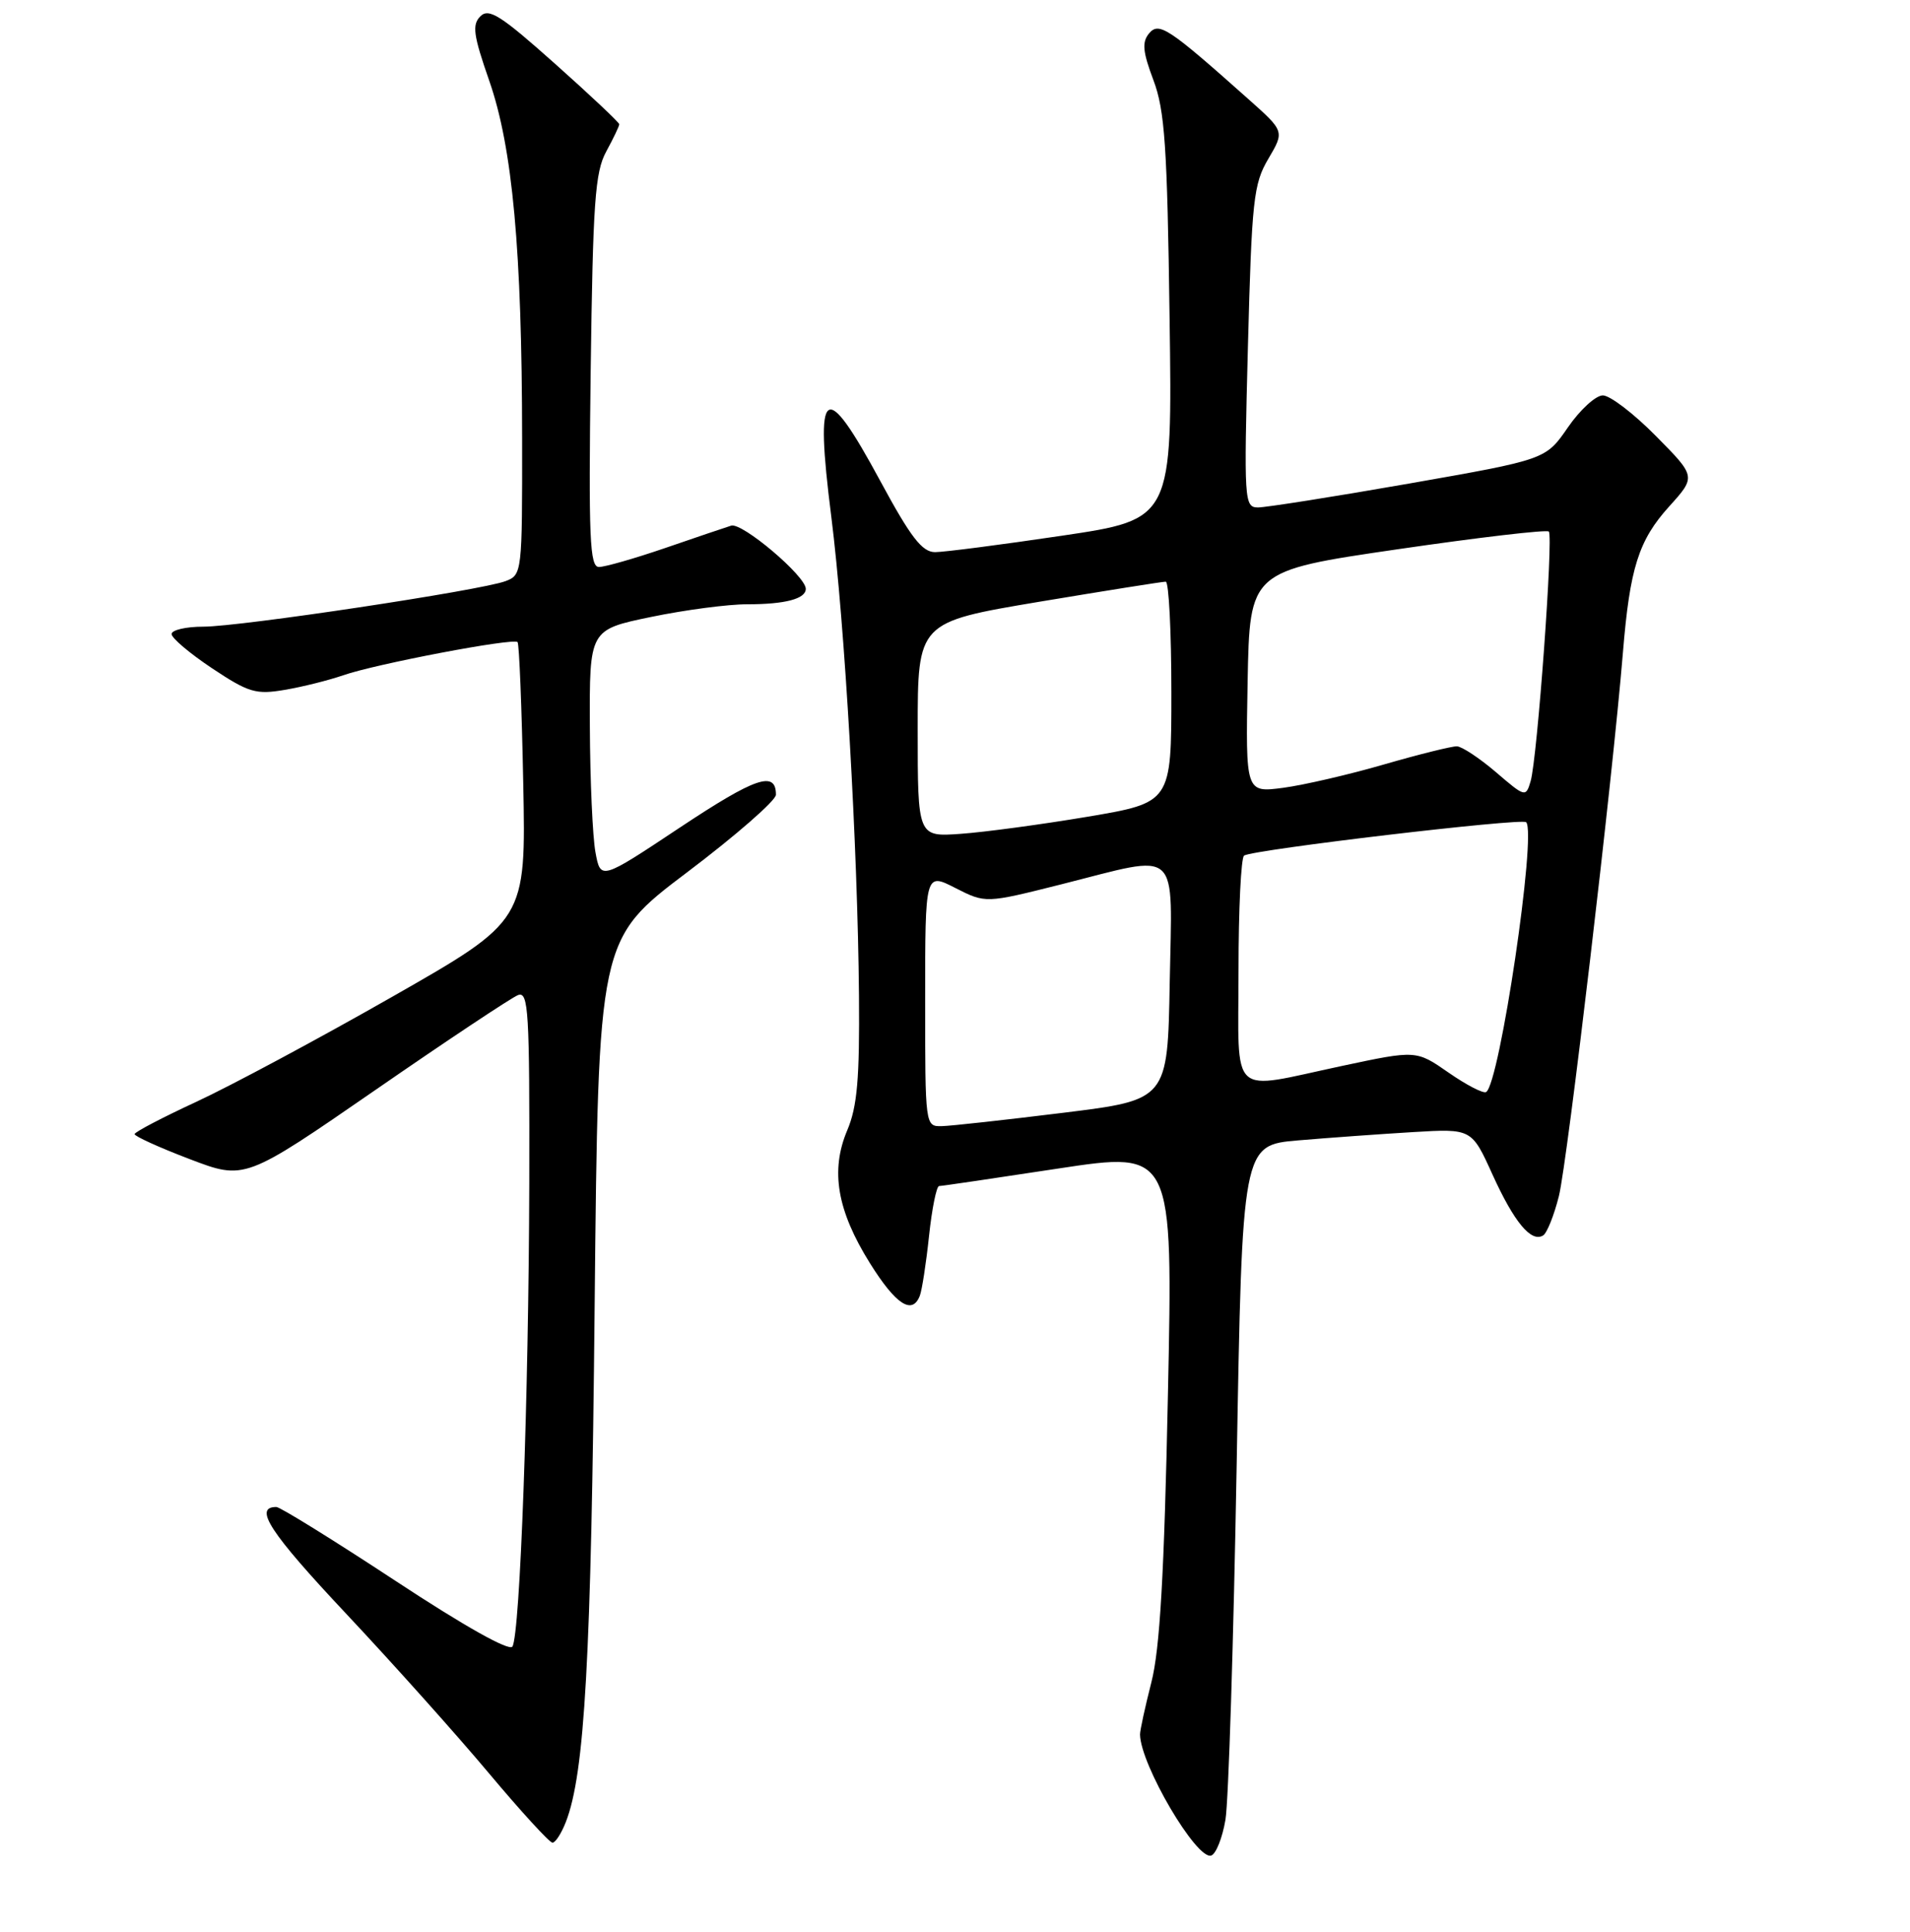 <?xml version="1.0" encoding="UTF-8" standalone="no"?>
<!DOCTYPE svg PUBLIC "-//W3C//DTD SVG 1.1//EN" "http://www.w3.org/Graphics/SVG/1.1/DTD/svg11.dtd" >
<svg xmlns="http://www.w3.org/2000/svg" xmlns:xlink="http://www.w3.org/1999/xlink" version="1.1" viewBox="0 0 256 259">
 <g >
 <path fill="currentColor"
d=" M 164.25 243.92 C 164.66 241.49 165.33 220.15 165.75 196.50 C 166.50 153.50 166.50 153.50 174.00 152.86 C 178.12 152.51 185.04 152.01 189.38 151.75 C 197.25 151.28 197.25 151.28 200.05 157.46 C 202.95 163.84 205.24 166.59 206.83 165.60 C 207.34 165.29 208.29 162.92 208.94 160.33 C 210.07 155.84 216.15 104.24 217.52 87.50 C 218.45 76.12 219.62 72.43 223.72 67.89 C 227.33 63.89 227.33 63.89 221.95 58.45 C 218.99 55.45 215.79 53.00 214.83 53.00 C 213.88 53.00 211.76 54.94 210.14 57.30 C 207.18 61.60 207.18 61.60 188.84 64.82 C 178.75 66.59 169.64 68.02 168.60 68.02 C 166.77 68.00 166.72 67.16 167.26 46.48 C 167.78 26.76 168.01 24.65 170.00 21.28 C 172.17 17.60 172.17 17.60 167.33 13.29 C 156.60 3.73 155.34 2.89 154.01 4.48 C 153.04 5.65 153.16 6.93 154.59 10.73 C 156.12 14.78 156.45 19.58 156.76 42.56 C 157.14 69.61 157.14 69.61 142.32 71.81 C 134.17 73.02 126.52 74.01 125.32 74.01 C 123.59 74.00 122.06 72.02 118.00 64.50 C 110.47 50.56 109.17 51.50 111.42 69.26 C 113.23 83.60 114.96 113.63 115.13 133.50 C 115.22 144.59 114.90 148.33 113.56 151.50 C 111.27 156.91 112.19 162.27 116.61 169.34 C 120.08 174.89 122.28 176.31 123.29 173.67 C 123.57 172.95 124.13 169.35 124.52 165.67 C 124.91 162.00 125.52 158.99 125.87 158.98 C 126.21 158.98 133.41 157.92 141.86 156.63 C 157.22 154.30 157.22 154.30 156.54 186.90 C 156.04 211.10 155.46 221.05 154.32 225.50 C 153.48 228.80 152.79 231.95 152.80 232.50 C 152.86 236.55 160.39 249.37 162.34 248.72 C 162.98 248.51 163.84 246.35 164.25 243.92 Z  M 75.83 244.25 C 78.38 237.74 79.24 222.33 79.70 175.21 C 80.19 125.92 80.19 125.92 92.09 116.93 C 98.64 111.98 104.00 107.30 104.00 106.53 C 104.00 103.26 101.29 104.18 91.18 110.89 C 80.50 117.99 80.50 117.99 79.81 114.24 C 79.43 112.18 79.09 104.63 79.06 97.46 C 79.00 84.41 79.00 84.41 87.25 82.70 C 91.79 81.76 97.60 80.99 100.17 81.00 C 105.24 81.00 108.00 80.27 108.00 78.93 C 108.00 77.22 99.47 70.00 98.00 70.46 C 97.17 70.72 93.18 72.07 89.12 73.47 C 85.06 74.86 81.08 76.00 80.28 76.00 C 79.04 76.00 78.88 72.21 79.17 49.75 C 79.47 27.11 79.75 23.06 81.26 20.30 C 82.22 18.54 83.00 16.90 83.00 16.66 C 83.00 16.42 79.12 12.76 74.37 8.53 C 67.12 2.06 65.53 1.05 64.39 2.18 C 63.25 3.32 63.44 4.70 65.58 10.84 C 68.70 19.80 69.96 33.58 69.98 58.77 C 70.00 76.82 69.97 77.06 67.75 77.90 C 64.45 79.14 32.20 84.00 27.25 84.00 C 24.91 84.00 23.00 84.45 23.00 84.99 C 23.00 85.53 25.45 87.60 28.44 89.59 C 33.33 92.84 34.30 93.13 38.17 92.47 C 40.54 92.07 44.05 91.19 45.99 90.52 C 50.33 89.00 68.82 85.48 69.37 86.07 C 69.59 86.31 69.93 94.80 70.13 104.94 C 70.50 123.39 70.50 123.39 52.52 133.64 C 42.63 139.28 30.83 145.60 26.31 147.69 C 21.78 149.79 18.06 151.73 18.04 152.02 C 18.02 152.30 21.33 153.81 25.40 155.36 C 32.81 158.19 32.81 158.19 50.32 146.10 C 59.95 139.44 68.55 133.73 69.42 133.39 C 70.84 132.85 70.99 135.45 70.94 158.64 C 70.86 187.29 69.71 219.04 68.68 220.71 C 68.27 221.37 62.25 217.99 52.99 211.89 C 44.72 206.45 37.54 202.00 37.04 202.00 C 33.94 202.00 36.15 205.40 46.35 216.26 C 52.67 222.99 61.32 232.66 65.58 237.75 C 69.85 242.84 73.66 247.00 74.05 247.00 C 74.44 247.00 75.24 245.76 75.83 244.25 Z  M 124.00 133.98 C 124.00 116.96 124.00 116.96 128.05 119.03 C 132.10 121.09 132.10 121.09 142.20 118.55 C 158.42 114.46 157.10 113.27 156.78 131.72 C 156.50 147.43 156.50 147.43 142.50 149.16 C 134.80 150.11 127.49 150.92 126.25 150.95 C 124.00 151.00 124.00 150.98 124.00 133.98 Z  M 194.16 143.78 C 189.82 140.76 189.82 140.76 179.87 142.88 C 164.56 146.14 166.00 147.48 166.00 130.06 C 166.00 121.84 166.34 114.92 166.75 114.68 C 168.14 113.86 203.96 109.63 204.55 110.21 C 205.99 111.65 201.00 145.27 199.19 146.38 C 198.81 146.61 196.55 145.44 194.16 143.78 Z  M 123.00 97.79 C 123.00 83.40 123.00 83.40 139.25 80.67 C 148.19 79.18 155.84 77.96 156.25 77.97 C 156.66 77.99 157.00 84.66 157.00 92.79 C 157.00 107.58 157.00 107.58 145.75 109.48 C 139.56 110.52 131.91 111.55 128.75 111.77 C 123.00 112.18 123.00 112.18 123.00 97.79 Z  M 200.50 103.50 C 198.30 101.62 195.94 100.06 195.27 100.04 C 194.59 100.02 190.20 101.11 185.53 102.46 C 180.85 103.82 174.76 105.23 171.99 105.60 C 166.95 106.26 166.95 106.26 167.22 91.39 C 167.50 76.52 167.50 76.52 187.29 73.63 C 198.17 72.04 207.31 70.97 207.59 71.25 C 208.22 71.88 206.05 101.65 205.15 104.72 C 204.51 106.89 204.42 106.87 200.50 103.50 Z "/>
</g>
</svg>
